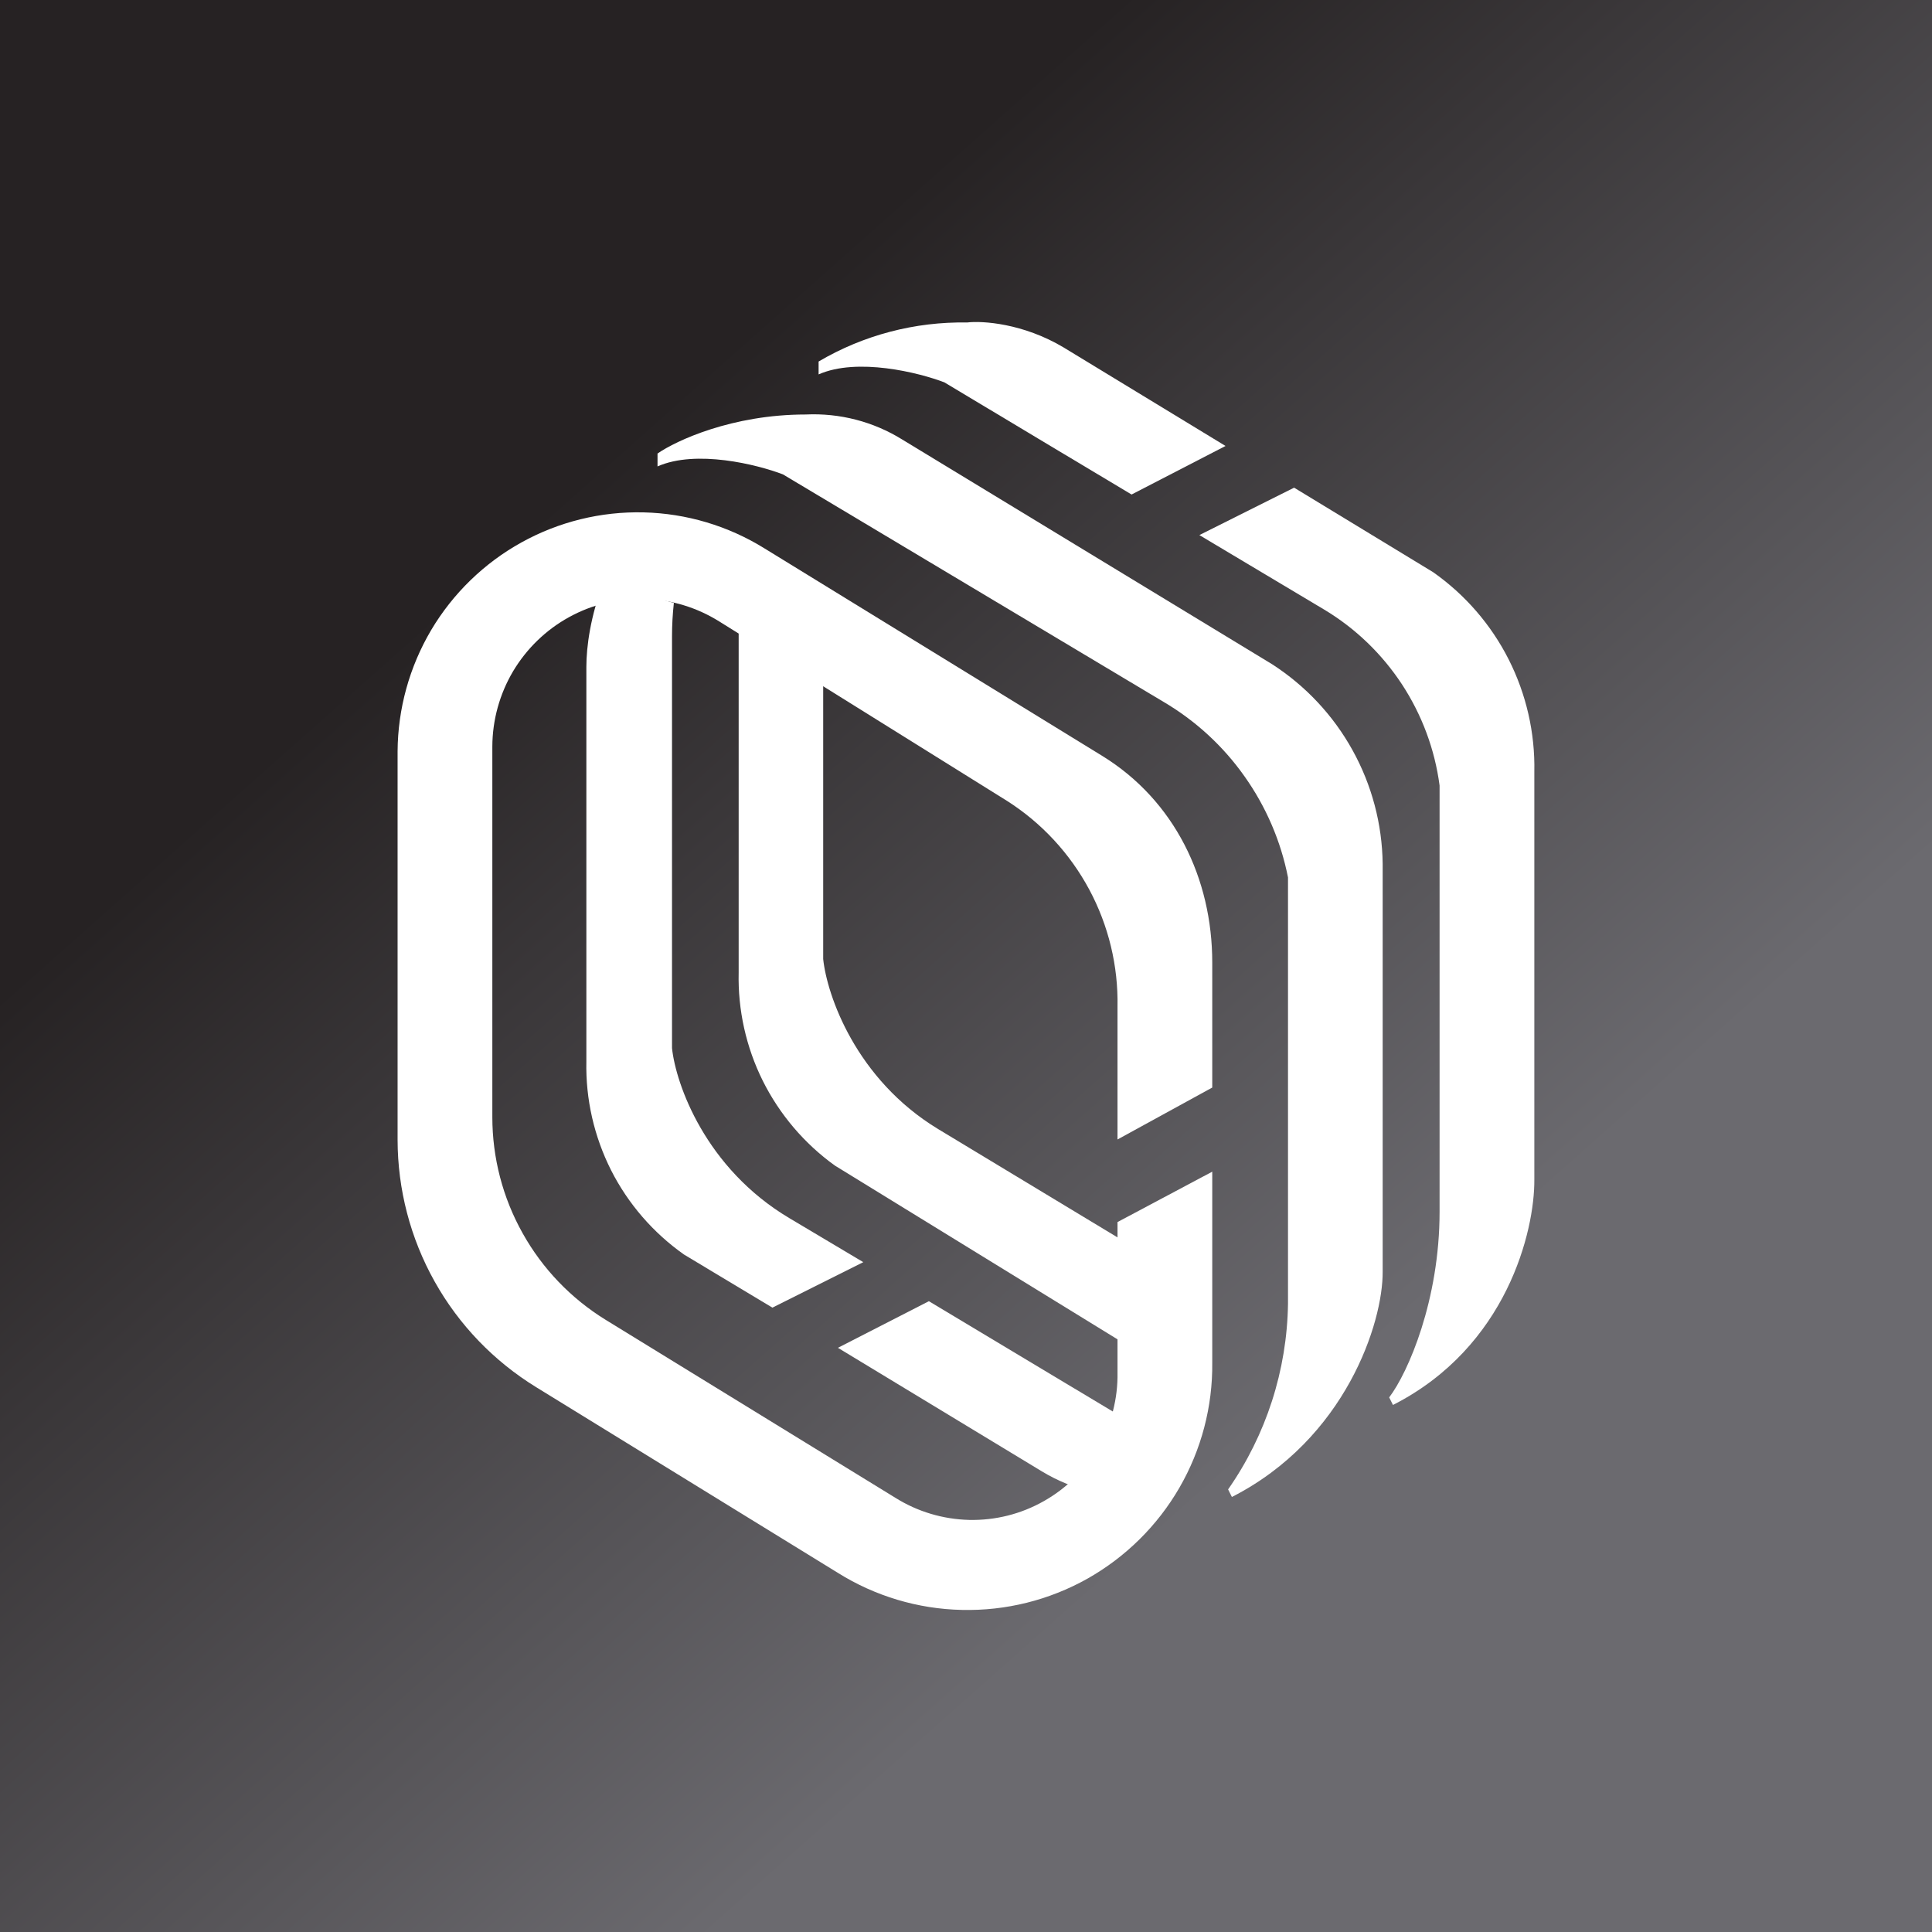 <svg width="24" height="24" viewBox="0 0 24 24" fill="none" xmlns="http://www.w3.org/2000/svg">
<rect x="0" y="0" width="24" height="24" fill="#808080" stroke="none"/>
<g clip-path="url(#clip0_328_20225)">
<path d="M24 0H0V24H24V0Z" fill="url(#paint0_linear_328_20225)"/>
<path d="M9.176 7.72L10.226 8.012V11.914C10.273 12.361 10.63 13.406 11.656 14.027L14.198 15.562V16.832L10.371 14.479C9.992 14.206 9.685 13.845 9.476 13.427C9.268 13.009 9.165 12.546 9.176 12.079V7.715V7.72ZM7.496 7.24L8.371 7.49C8.356 7.627 8.348 7.765 8.348 7.904V13.02C8.395 13.467 8.762 14.512 9.807 15.133L10.724 15.679L9.595 16.244L8.498 15.585C8.115 15.315 7.803 14.955 7.591 14.537C7.38 14.118 7.274 13.654 7.284 13.185V8.285C7.284 8.031 7.336 7.65 7.496 7.235V7.24ZM14.198 17.759L11.539 16.164L10.409 16.743L12.941 18.277C13.144 18.4 13.341 18.475 13.525 18.522L14.203 17.807V17.759H14.198Z" fill="white"/>
<path d="M4.939 9.335V14.159C4.94 14.776 5.098 15.383 5.4 15.921C5.701 16.459 6.136 16.91 6.662 17.233L10.409 19.539C10.871 19.828 11.403 19.987 11.948 19.999C12.494 20.012 13.032 19.878 13.508 19.611C13.983 19.343 14.378 18.953 14.651 18.481C14.924 18.009 15.065 17.472 15.059 16.927V14.555L13.882 15.181V17.049C13.888 17.373 13.805 17.693 13.644 17.974C13.483 18.256 13.249 18.489 12.966 18.648C12.684 18.808 12.364 18.888 12.04 18.881C11.715 18.873 11.399 18.779 11.124 18.607L7.523 16.395C7.093 16.13 6.738 15.76 6.492 15.319C6.245 14.878 6.116 14.382 6.116 13.877V9.274C6.117 8.945 6.206 8.623 6.373 8.34C6.541 8.058 6.781 7.825 7.068 7.667C7.356 7.508 7.681 7.43 8.009 7.439C8.338 7.449 8.657 7.546 8.935 7.72L12.513 9.951C12.941 10.224 13.291 10.603 13.531 11.05C13.771 11.498 13.892 11.999 13.882 12.507V14.155L15.059 13.51V11.956C15.059 10.912 14.588 9.942 13.694 9.391L9.496 6.812C9.045 6.532 8.527 6.378 7.997 6.365C7.466 6.352 6.942 6.481 6.478 6.738C6.014 6.995 5.627 7.371 5.356 7.827C5.086 8.284 4.942 8.804 4.939 9.335Z" fill="white"/>
<path d="M8.168 5.634V5.794C8.648 5.582 9.405 5.77 9.726 5.893L14.451 8.717C14.849 8.951 15.193 9.266 15.459 9.643C15.726 10.019 15.911 10.448 16 10.9V16.196C15.988 17.021 15.729 17.825 15.256 18.502L15.303 18.596C16.715 17.876 17.181 16.431 17.176 15.796V10.731C17.17 10.236 17.041 9.751 16.801 9.318C16.561 8.885 16.218 8.519 15.802 8.251L11.208 5.46C10.849 5.237 10.43 5.129 10.008 5.149C9.095 5.149 8.398 5.474 8.168 5.634Z" fill="white"/>
<path d="M10.169 4.651V4.491C10.727 4.162 11.366 3.995 12.014 4.006C12.202 3.983 12.711 4.016 13.214 4.317L15.224 5.54L14.057 6.143C13.281 5.679 12.506 5.215 11.732 4.75C11.411 4.627 10.649 4.439 10.169 4.651ZM14.899 6.647L16.452 7.574C16.84 7.807 17.169 8.125 17.417 8.503C17.664 8.881 17.824 9.31 17.883 9.758V15.053C17.883 16.149 17.493 17.049 17.257 17.359L17.304 17.453C18.721 16.733 19.065 15.288 19.06 14.653V9.588C19.07 9.104 18.96 8.624 18.741 8.191C18.522 7.759 18.2 7.387 17.803 7.108L16.076 6.058L14.899 6.647Z" fill="white"/>
</g>
<defs>
<linearGradient id="paint0_linear_328_20225" x1="6.813" y1="6.312" x2="16.515" y2="17.229" gradientUnits="userSpaceOnUse">
<stop stop-color="#262223"/>
<stop offset="1" stop-color="#6B6A6F"/>
</linearGradient>
<clipPath id="clip0_328_20225">
<rect width="24" height="24" fill="white"/>
</clipPath>
</defs>
</svg>
